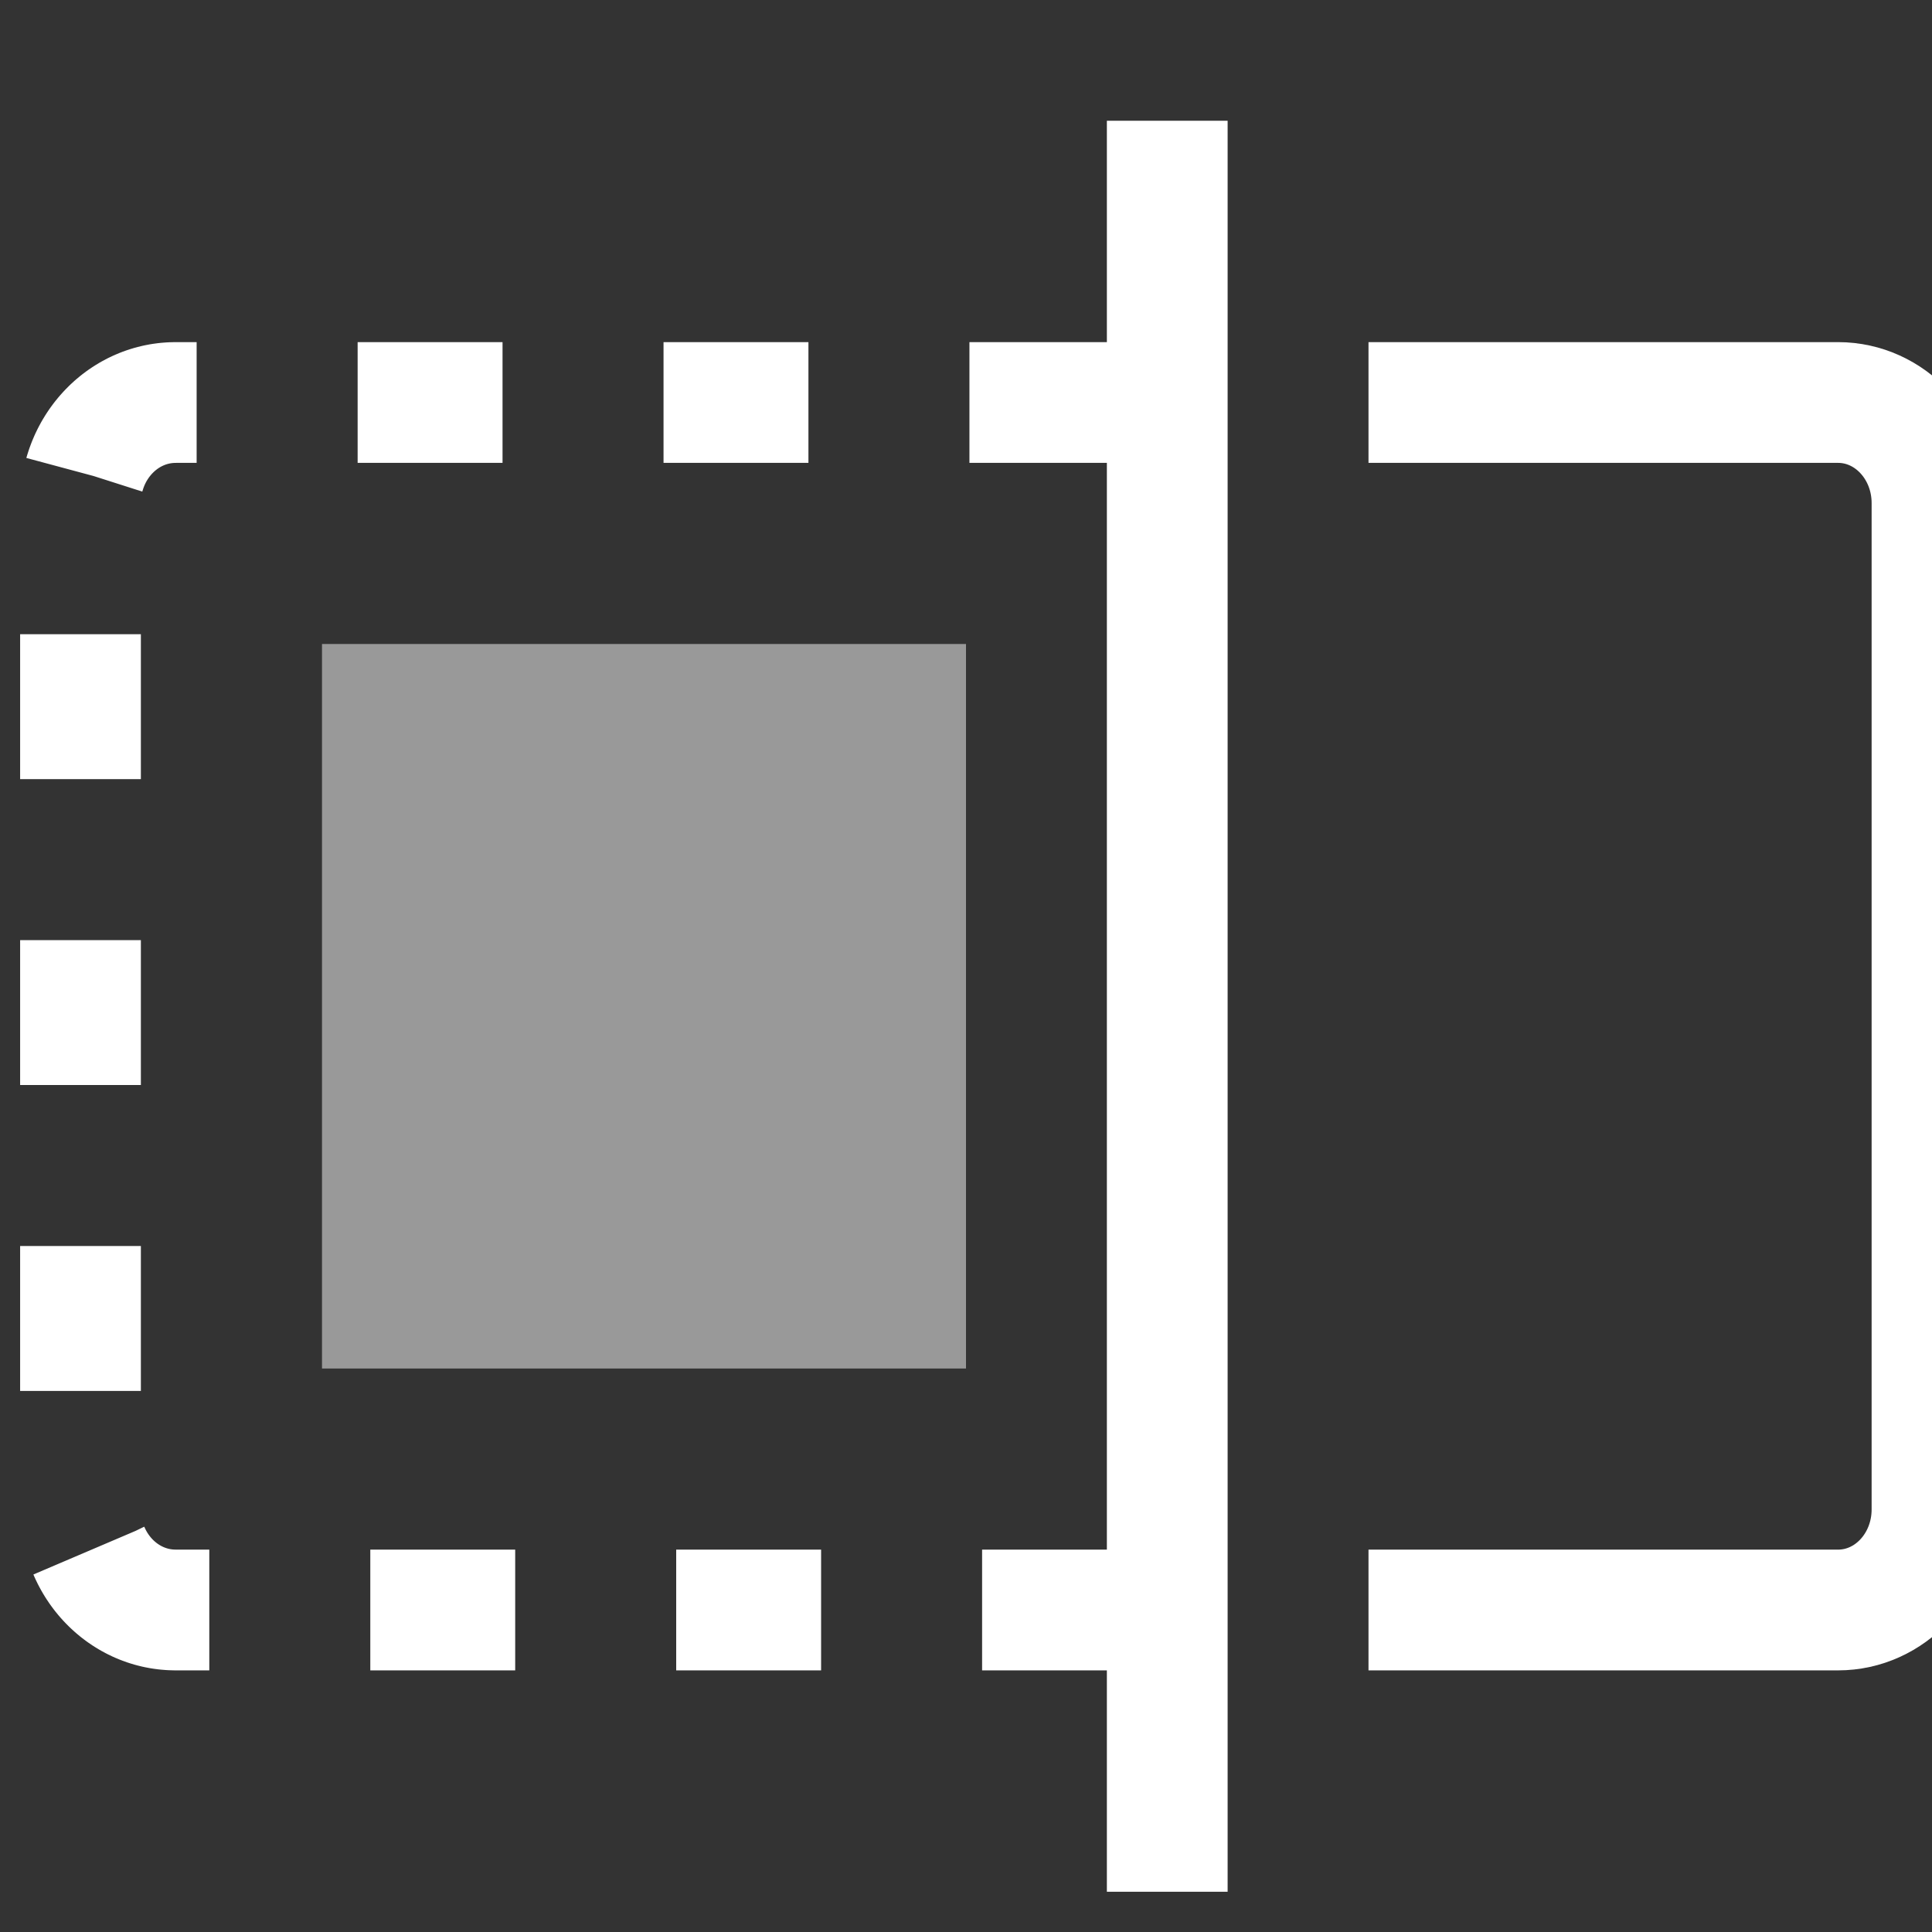 <?xml version="1.0" encoding="UTF-8"?>
<svg width="24px" height="24px" viewBox="0 0 24 24" version="1.1" xmlns="http://www.w3.org/2000/svg" xmlns:xlink="http://www.w3.org/1999/xlink">
    <rect x="0" y="0" width="24" height="24" fill="#333333" stroke="none"/>
    <title>横剖</title>
    <g id="页面-2" stroke="none" stroke-width="1" fill="none" fill-rule="evenodd">
        <g id="剖切-剖切" transform="translate(-107, -151)">
            <g id="面剖切" transform="translate(107, 151)">
                <rect id="矩形" fill="#000000" fill-rule="nonzero" opacity="0" x="0" y="0" width="24" height="24"></rect>
                <g id="编组" transform="translate(1, 1.046)">
                    <path d="M13,18.954 L1.182,18.954 C0.529,18.954 0,18.395 0,17.704 L0,5.204 C0,4.514 0.529,3.954 1.182,3.954 L13,3.954" id="路径" stroke="#FFFFFF" stroke-width="1.5" stroke-dasharray="1.8,2"></path>
                    <path d="M16,3.954 L21.833,3.954 C22.478,3.954 23,4.514 23,5.204 L23,17.704 C23,18.395 22.478,18.954 21.833,18.954 L16,18.954" id="路径" stroke="#FFFFFF" stroke-width="1.5"></path>
                    <rect id="矩形" fill="#FFFFFF" opacity="0.5" x="3" y="6.954" width="8" height="9"></rect>
                    <line x1="13.5" y1="0.454" x2="13.5" y2="22.454" id="路径-5" stroke="#FFFFFF" stroke-width="1.5"></line>
                </g>
            </g>
        </g>
    </g>
</svg>